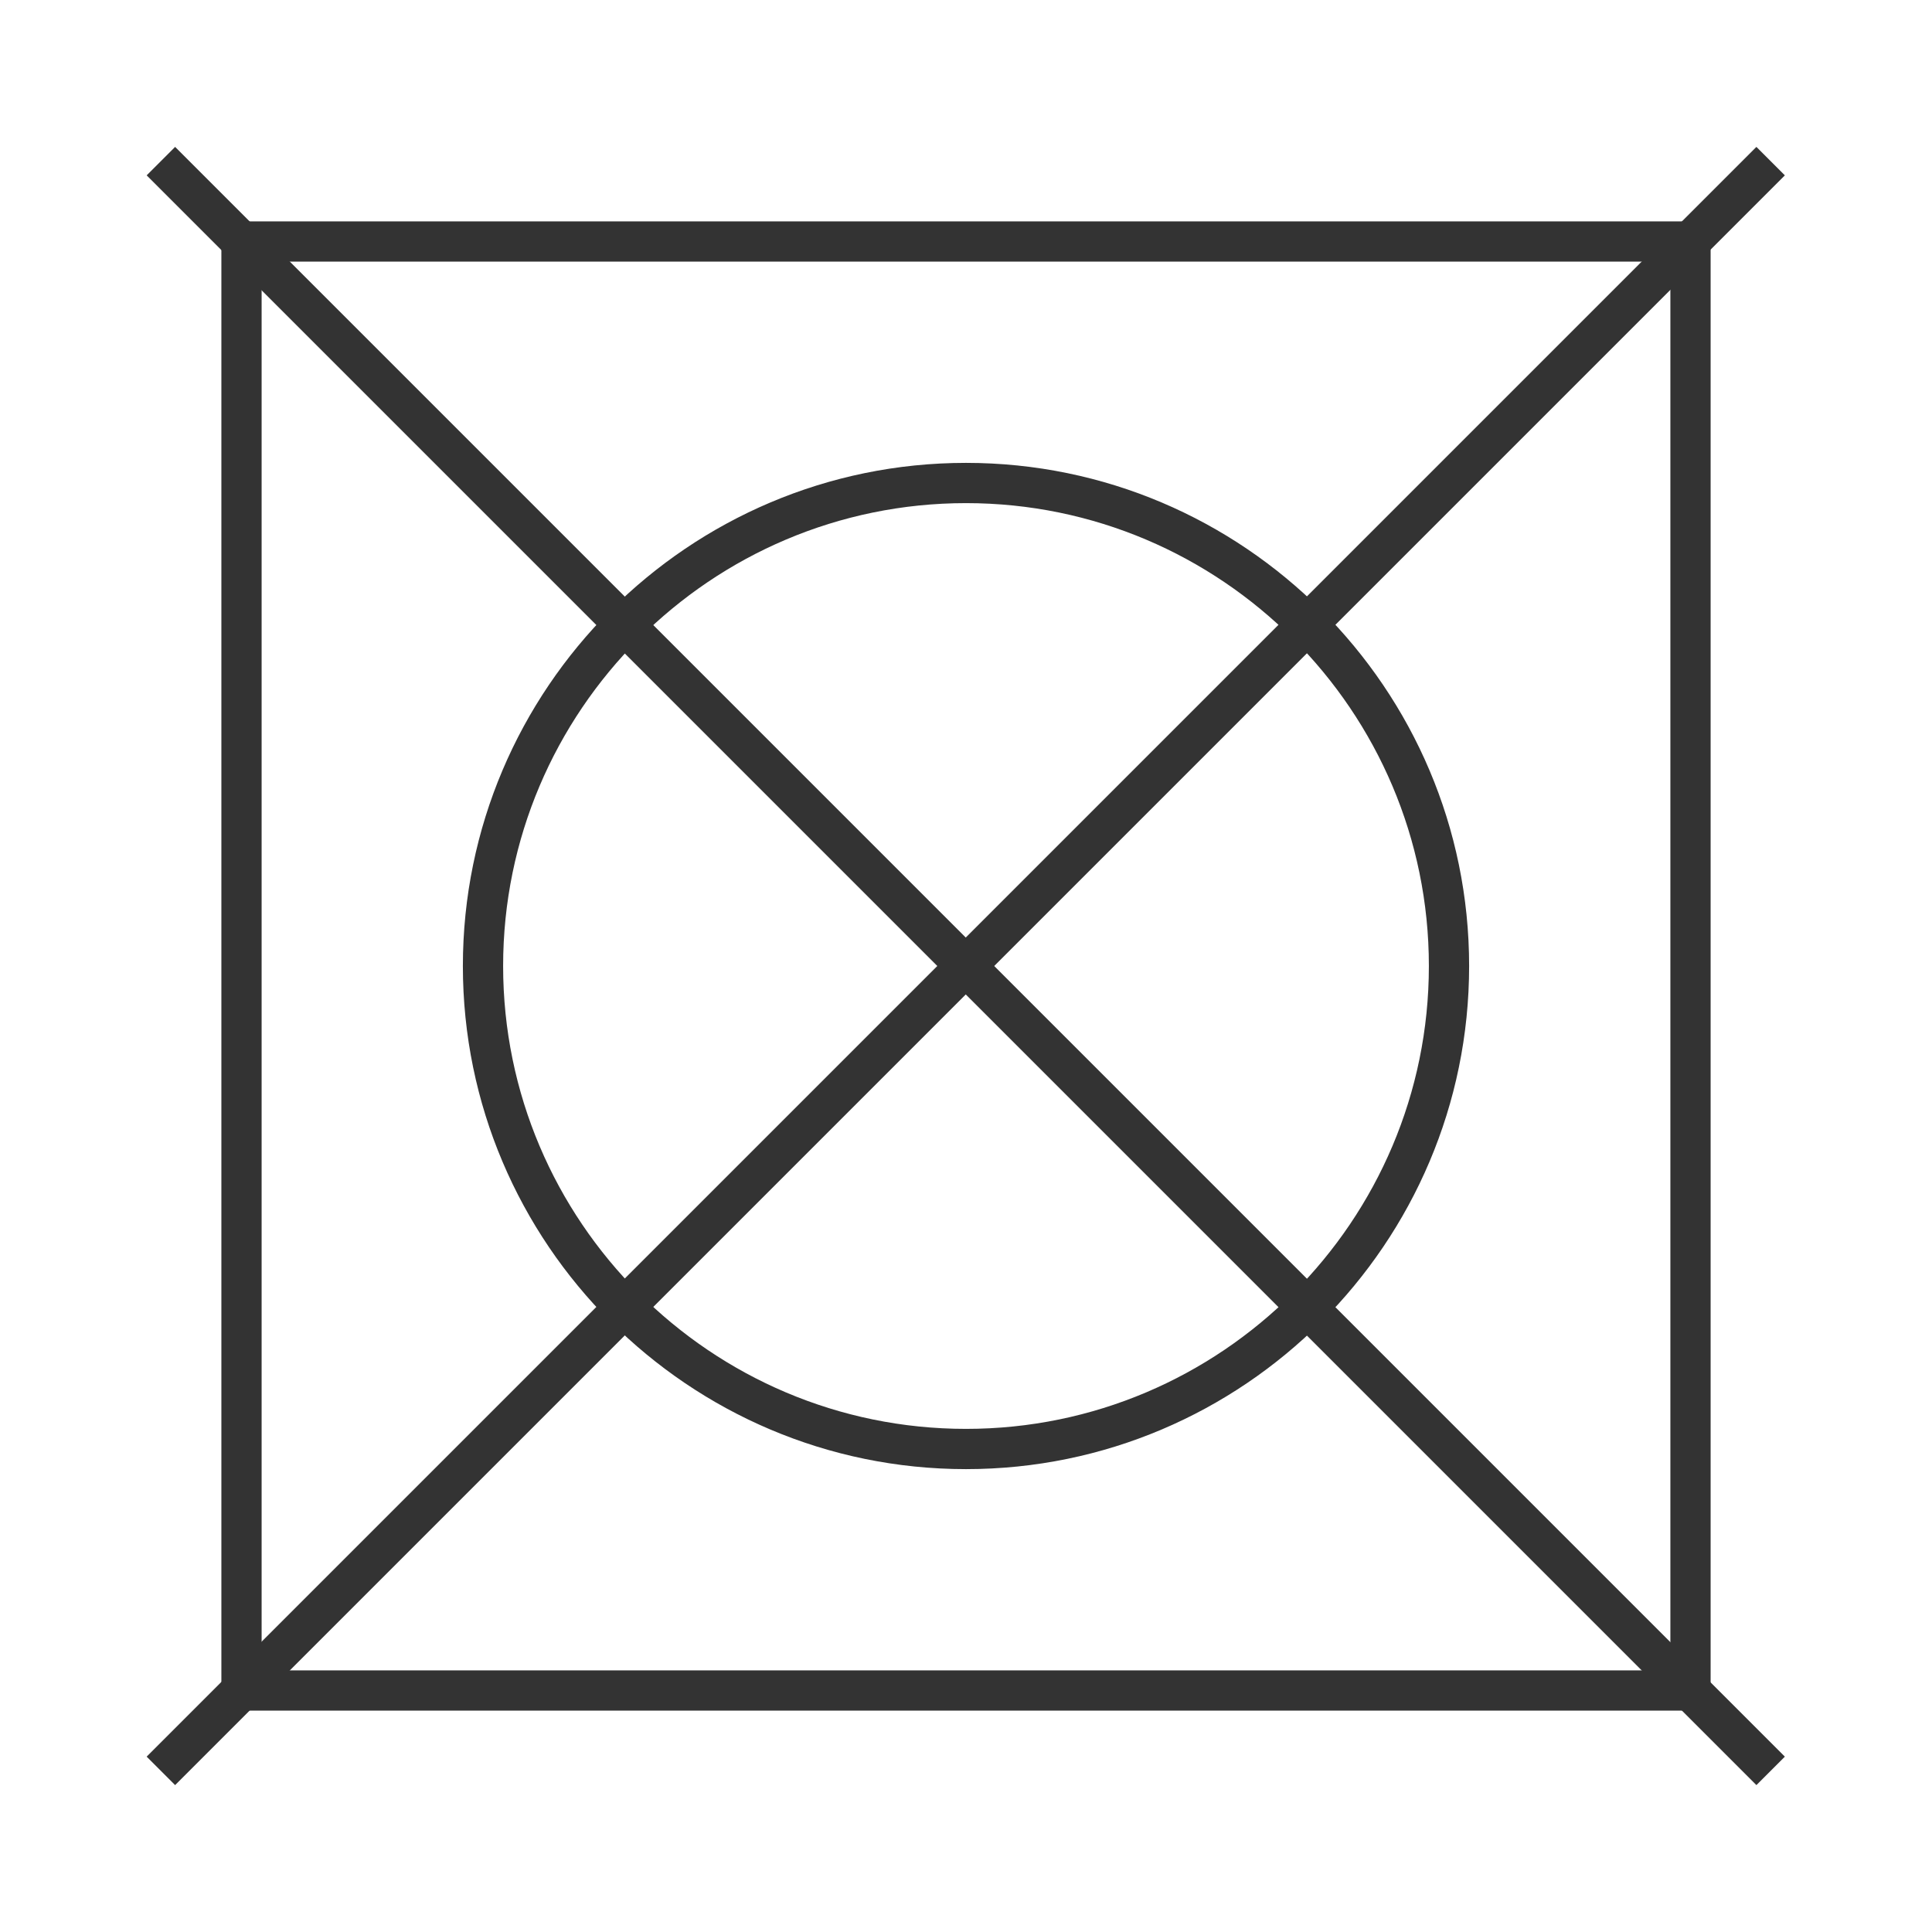 <?xml version="1.0" encoding="iso-8859-1"?>
<svg version="1.1" id="&#x56FE;&#x5C42;_1" xmlns="http://www.w3.org/2000/svg" xmlns:xlink="http://www.w3.org/1999/xlink" x="0px"
	 y="0px" viewBox="0 0 24 24" style="enable-background:new 0 0 24 24;" xml:space="preserve">
<path style="fill:#333333;" d="M21.25,21.25H2.75V2.75h18.5V21.25z M3.25,20.75h17.5V3.25H3.25V20.75z"/>
<path style="fill:#333333;" d="M12,18.25c-3.446,0-6.25-2.804-6.25-6.25S8.554,5.75,12,5.75s6.25,2.804,6.25,6.25
	S15.446,18.25,12,18.25z M12,6.25c-3.17,0-5.75,2.58-5.75,5.75c0,3.171,2.58,5.75,5.75,5.75c3.171,0,5.75-2.579,5.75-5.75
	C17.75,8.83,15.171,6.25,12,6.25z"/>
<rect x="11.75" y="-2.142" transform="matrix(0.707 -0.707 0.707 0.707 -4.971 12)" style="fill:#333333;" width="0.5" height="28.284"/>
<rect x="-2.142" y="11.75" transform="matrix(0.707 -0.707 0.707 0.707 -4.971 12)" style="fill:#333333;" width="28.284" height="0.5"/>
</svg>






